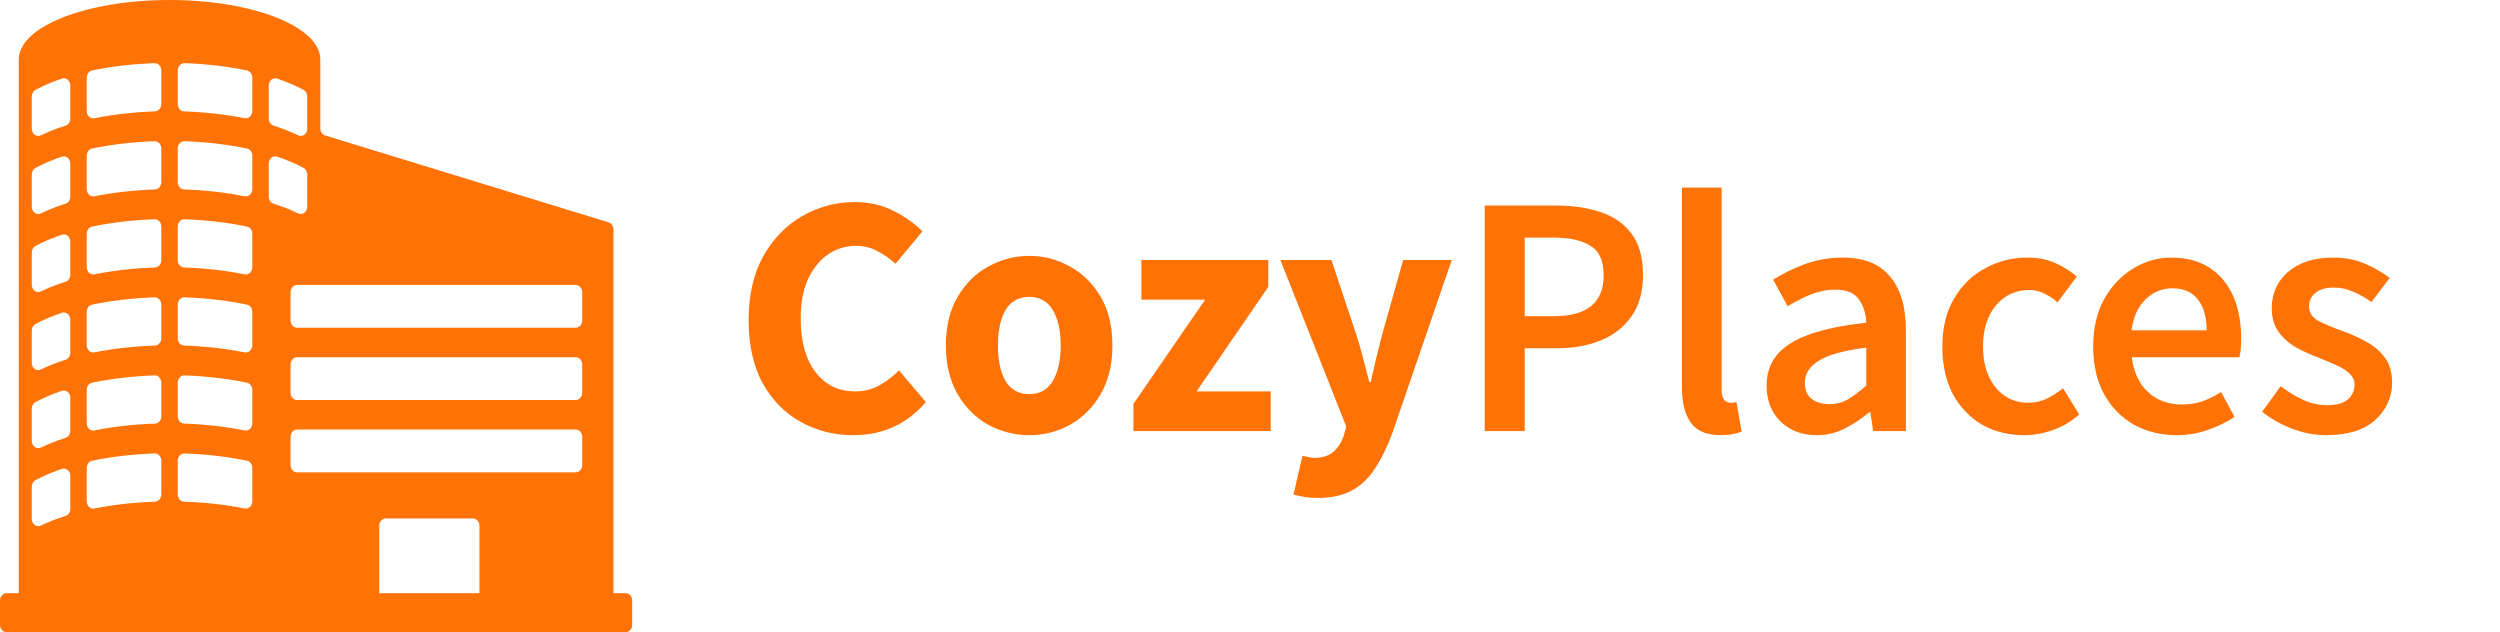 <svg width="174" height="44" viewBox="0 0 174 44" fill="none" xmlns="http://www.w3.org/2000/svg">
<path d="M59.376 30.288C58.064 30.288 56.856 29.984 55.752 29.376C54.648 28.768 53.76 27.872 53.088 26.688C52.432 25.488 52.104 24.016 52.104 22.272C52.104 20.544 52.44 19.072 53.112 17.856C53.8 16.624 54.704 15.688 55.824 15.048C56.96 14.392 58.184 14.064 59.496 14.064C60.504 14.064 61.408 14.272 62.208 14.688C63.008 15.088 63.672 15.56 64.2 16.104L62.328 18.36C61.928 17.992 61.504 17.696 61.056 17.472C60.624 17.232 60.128 17.112 59.568 17.112C58.864 17.112 58.216 17.312 57.624 17.712C57.048 18.112 56.584 18.688 56.232 19.44C55.896 20.192 55.728 21.096 55.728 22.152C55.728 23.752 56.072 25 56.76 25.896C57.448 26.792 58.368 27.24 59.52 27.24C60.16 27.24 60.728 27.096 61.224 26.808C61.736 26.52 62.184 26.176 62.568 25.776L64.44 27.984C63.128 29.52 61.44 30.288 59.376 30.288ZM71.641 30.288C70.633 30.288 69.681 30.048 68.785 29.568C67.905 29.072 67.193 28.36 66.649 27.432C66.105 26.488 65.833 25.36 65.833 24.048C65.833 22.72 66.105 21.592 66.649 20.664C67.193 19.736 67.905 19.032 68.785 18.552C69.681 18.056 70.633 17.808 71.641 17.808C72.649 17.808 73.593 18.056 74.473 18.552C75.353 19.032 76.065 19.736 76.609 20.664C77.153 21.592 77.425 22.72 77.425 24.048C77.425 25.36 77.153 26.488 76.609 27.432C76.065 28.36 75.353 29.072 74.473 29.568C73.593 30.048 72.649 30.288 71.641 30.288ZM71.641 27.432C72.361 27.432 72.905 27.128 73.273 26.52C73.641 25.896 73.825 25.072 73.825 24.048C73.825 23.008 73.641 22.184 73.273 21.576C72.905 20.968 72.361 20.664 71.641 20.664C70.905 20.664 70.353 20.968 69.985 21.576C69.633 22.184 69.457 23.008 69.457 24.048C69.457 25.072 69.633 25.896 69.985 26.52C70.353 27.128 70.905 27.432 71.641 27.432ZM78.889 30V28.104L83.881 20.856H79.441V18.096H88.273V19.968L83.281 27.24H88.441V30H78.889ZM91.708 34.656C91.356 34.656 91.044 34.632 90.772 34.584C90.516 34.536 90.268 34.48 90.028 34.416L90.652 31.728C90.764 31.744 90.892 31.768 91.036 31.8C91.18 31.848 91.316 31.872 91.444 31.872C92.036 31.872 92.492 31.728 92.812 31.44C93.132 31.152 93.372 30.776 93.532 30.312L93.7 29.688L89.116 18.096H92.668L94.372 23.208C94.548 23.752 94.708 24.304 94.852 24.864C94.996 25.424 95.148 26 95.308 26.592H95.404C95.532 26.032 95.66 25.472 95.788 24.912C95.932 24.336 96.076 23.768 96.22 23.208L97.66 18.096H101.044L96.916 30.12C96.548 31.112 96.14 31.944 95.692 32.616C95.244 33.304 94.7 33.816 94.06 34.152C93.436 34.488 92.652 34.656 91.708 34.656ZM103.336 30V14.304H108.28C109.448 14.304 110.488 14.456 111.4 14.76C112.312 15.064 113.032 15.568 113.56 16.272C114.088 16.976 114.352 17.936 114.352 19.152C114.352 20.304 114.088 21.256 113.56 22.008C113.032 22.76 112.32 23.32 111.424 23.688C110.528 24.056 109.512 24.24 108.376 24.24H106.12V30H103.336ZM106.12 22.008H108.16C110.464 22.008 111.616 21.056 111.616 19.152C111.616 18.16 111.312 17.48 110.704 17.112C110.112 16.728 109.232 16.536 108.064 16.536H106.12V22.008ZM119.753 30.288C118.777 30.288 118.081 29.992 117.665 29.4C117.265 28.808 117.065 28 117.065 26.976V13.056H119.825V27.12C119.825 27.456 119.889 27.696 120.017 27.84C120.145 27.968 120.281 28.032 120.425 28.032C120.489 28.032 120.545 28.032 120.593 28.032C120.657 28.016 120.745 28 120.857 27.984L121.217 30.048C121.057 30.112 120.849 30.168 120.593 30.216C120.353 30.264 120.073 30.288 119.753 30.288ZM126.436 30.288C125.412 30.288 124.572 29.968 123.916 29.328C123.276 28.688 122.956 27.856 122.956 26.832C122.956 25.568 123.508 24.592 124.612 23.904C125.716 23.2 127.476 22.72 129.892 22.464C129.876 21.84 129.708 21.304 129.388 20.856C129.084 20.392 128.532 20.16 127.732 20.16C127.156 20.16 126.588 20.272 126.028 20.496C125.484 20.72 124.948 20.992 124.42 21.312L123.412 19.464C124.068 19.048 124.804 18.688 125.62 18.384C126.452 18.08 127.332 17.928 128.26 17.928C129.732 17.928 130.828 18.368 131.548 19.248C132.284 20.112 132.652 21.368 132.652 23.016V30H130.372L130.18 28.704H130.084C129.556 29.152 128.988 29.528 128.38 29.832C127.788 30.136 127.14 30.288 126.436 30.288ZM127.324 28.128C127.804 28.128 128.236 28.016 128.62 27.792C129.02 27.552 129.444 27.232 129.892 26.832V24.192C128.292 24.4 127.18 24.712 126.556 25.128C125.932 25.528 125.62 26.024 125.62 26.616C125.62 27.144 125.78 27.528 126.1 27.768C126.42 28.008 126.828 28.128 127.324 28.128ZM140.875 30.288C139.803 30.288 138.835 30.048 137.971 29.568C137.123 29.072 136.443 28.368 135.931 27.456C135.435 26.528 135.187 25.416 135.187 24.12C135.187 22.808 135.459 21.696 136.003 20.784C136.547 19.856 137.267 19.152 138.163 18.672C139.075 18.176 140.051 17.928 141.091 17.928C141.843 17.928 142.499 18.056 143.059 18.312C143.619 18.568 144.115 18.88 144.547 19.248L143.203 21.048C142.899 20.776 142.587 20.568 142.267 20.424C141.947 20.264 141.603 20.184 141.235 20.184C140.291 20.184 139.515 20.544 138.907 21.264C138.315 21.984 138.019 22.936 138.019 24.12C138.019 25.288 138.307 26.232 138.883 26.952C139.475 27.672 140.235 28.032 141.163 28.032C141.627 28.032 142.059 27.936 142.459 27.744C142.875 27.536 143.251 27.296 143.587 27.024L144.715 28.848C144.171 29.328 143.563 29.688 142.891 29.928C142.219 30.168 141.547 30.288 140.875 30.288ZM151.495 30.288C150.407 30.288 149.423 30.048 148.543 29.568C147.663 29.072 146.967 28.368 146.455 27.456C145.943 26.528 145.687 25.416 145.687 24.12C145.687 22.84 145.943 21.736 146.455 20.808C146.983 19.88 147.663 19.168 148.495 18.672C149.327 18.176 150.199 17.928 151.111 17.928C152.183 17.928 153.079 18.168 153.799 18.648C154.519 19.112 155.063 19.768 155.431 20.616C155.799 21.448 155.983 22.416 155.983 23.52C155.983 24.096 155.943 24.544 155.863 24.864H148.375C148.503 25.904 148.879 26.712 149.503 27.288C150.127 27.864 150.911 28.152 151.855 28.152C152.367 28.152 152.839 28.08 153.271 27.936C153.719 27.776 154.159 27.56 154.591 27.288L155.527 29.016C154.967 29.384 154.343 29.688 153.655 29.928C152.967 30.168 152.247 30.288 151.495 30.288ZM148.351 22.992H153.583C153.583 22.08 153.383 21.368 152.983 20.856C152.583 20.328 151.983 20.064 151.183 20.064C150.495 20.064 149.879 20.32 149.335 20.832C148.807 21.328 148.479 22.048 148.351 22.992ZM161.907 30.288C161.107 30.288 160.307 30.136 159.507 29.832C158.707 29.512 158.019 29.12 157.443 28.656L158.739 26.88C159.267 27.28 159.795 27.6 160.323 27.84C160.851 28.08 161.411 28.2 162.003 28.2C162.643 28.2 163.115 28.064 163.419 27.792C163.723 27.52 163.875 27.184 163.875 26.784C163.875 26.448 163.747 26.176 163.491 25.968C163.251 25.744 162.939 25.552 162.555 25.392C162.171 25.216 161.771 25.048 161.355 24.888C160.843 24.696 160.331 24.464 159.819 24.192C159.323 23.904 158.915 23.544 158.595 23.112C158.275 22.664 158.115 22.112 158.115 21.456C158.115 20.416 158.499 19.568 159.267 18.912C160.035 18.256 161.075 17.928 162.387 17.928C163.219 17.928 163.963 18.072 164.619 18.36C165.275 18.648 165.843 18.976 166.323 19.344L165.051 21.024C164.635 20.72 164.211 20.48 163.779 20.304C163.363 20.112 162.923 20.016 162.459 20.016C161.867 20.016 161.427 20.144 161.139 20.4C160.851 20.64 160.707 20.944 160.707 21.312C160.707 21.776 160.947 22.128 161.427 22.368C161.907 22.608 162.467 22.84 163.107 23.064C163.651 23.256 164.179 23.496 164.691 23.784C165.203 24.056 165.627 24.416 165.963 24.864C166.315 25.312 166.491 25.904 166.491 26.64C166.491 27.648 166.099 28.512 165.315 29.232C164.531 29.936 163.395 30.288 161.907 30.288Z" fill="#FF7205"/>
<path d="M43.547 41.285H42.696V15.965C42.696 15.736 42.559 15.535 42.362 15.475L22.627 9.427C22.43 9.367 22.294 9.166 22.294 8.937V4.142C22.294 1.854 17.595 0 11.799 0C6.003 0 1.305 1.854 1.305 4.142V41.285H0.453C0.203 41.285 0 41.513 0 41.794V43.492C0 43.772 0.203 44 0.453 44H43.547C43.797 44 44 43.772 44 43.492V41.794C44 41.513 43.797 41.285 43.547 41.285ZM4.894 35.417C4.894 35.645 4.758 35.844 4.563 35.906C3.932 36.107 3.356 36.334 2.846 36.582C2.546 36.728 2.211 36.484 2.211 36.117V33.878C2.211 33.682 2.312 33.505 2.469 33.419C3.003 33.129 3.621 32.865 4.31 32.633C4.601 32.534 4.894 32.779 4.894 33.119V35.417ZM4.894 29.984C4.894 30.212 4.758 30.411 4.563 30.473C3.932 30.674 3.356 30.901 2.846 31.15C2.546 31.296 2.211 31.052 2.211 30.684V28.446C2.211 28.25 2.312 28.072 2.469 27.987C3.003 27.697 3.621 27.433 4.31 27.2C4.601 27.102 4.894 27.346 4.894 27.687V29.984ZM4.894 24.551C4.894 24.779 4.758 24.979 4.563 25.041C3.932 25.242 3.356 25.469 2.846 25.717C2.546 25.863 2.211 25.619 2.211 25.252V23.013C2.211 22.817 2.312 22.64 2.469 22.554C3.003 22.264 3.621 22 4.31 21.767C4.601 21.669 4.894 21.913 4.894 22.254V24.551ZM4.894 19.119C4.894 19.347 4.758 19.546 4.563 19.608C3.932 19.809 3.356 20.036 2.846 20.284C2.546 20.43 2.211 20.186 2.211 19.819V17.581C2.211 17.384 2.312 17.207 2.469 17.121C3.003 16.831 3.621 16.567 4.31 16.334C4.601 16.236 4.894 16.48 4.894 16.821V19.119ZM4.894 13.686C4.894 13.914 4.758 14.113 4.563 14.175C3.932 14.377 3.356 14.603 2.846 14.852C2.546 14.998 2.211 14.754 2.211 14.387V12.148C2.211 11.952 2.312 11.774 2.469 11.689C3.003 11.399 3.621 11.135 4.31 10.902C4.601 10.804 4.894 11.048 4.894 11.389V13.686ZM4.894 8.253C4.894 8.481 4.758 8.681 4.563 8.743C3.932 8.944 3.356 9.171 2.846 9.419C2.546 9.565 2.211 9.321 2.211 8.954V6.715C2.211 6.519 2.312 6.342 2.469 6.256C3.003 5.966 3.621 5.702 4.31 5.469C4.601 5.371 4.894 5.615 4.894 5.956V8.253ZM11.227 34.407C11.227 34.682 11.033 34.907 10.788 34.915C9.28 34.967 7.856 35.133 6.57 35.392C6.293 35.448 6.037 35.209 6.037 34.892V32.568C6.037 32.324 6.192 32.114 6.405 32.069C7.726 31.793 9.198 31.614 10.761 31.559C11.016 31.55 11.227 31.781 11.227 32.068L11.227 34.407ZM11.227 28.975C11.227 29.249 11.033 29.474 10.788 29.482C9.28 29.534 7.856 29.7 6.57 29.959C6.293 30.015 6.037 29.776 6.037 29.459V27.136C6.037 26.892 6.192 26.681 6.405 26.636C7.726 26.36 9.198 26.182 10.761 26.127C11.016 26.118 11.227 26.348 11.227 26.635L11.227 28.975ZM11.227 23.542C11.227 23.817 11.033 24.041 10.788 24.05C9.28 24.101 7.856 24.268 6.57 24.526C6.293 24.582 6.037 24.343 6.037 24.026V21.703C6.037 21.459 6.192 21.248 6.405 21.204C7.726 20.927 9.198 20.749 10.761 20.694C11.016 20.685 11.227 20.916 11.227 21.202L11.227 23.542ZM11.227 18.109C11.227 18.384 11.033 18.609 10.788 18.617C9.28 18.669 7.856 18.835 6.57 19.094C6.293 19.15 6.037 18.911 6.037 18.594V16.27C6.037 16.026 6.192 15.816 6.405 15.771C7.726 15.495 9.198 15.316 10.761 15.261C11.016 15.252 11.227 15.483 11.227 15.77L11.227 18.109ZM11.227 12.677C11.227 12.951 11.033 13.176 10.788 13.184C9.28 13.236 7.856 13.402 6.57 13.661C6.293 13.717 6.037 13.478 6.037 13.161V10.838C6.037 10.594 6.192 10.383 6.405 10.338C7.726 10.062 9.198 9.884 10.761 9.829C11.016 9.82 11.227 10.05 11.227 10.337L11.227 12.677ZM11.227 7.244C11.227 7.519 11.033 7.743 10.788 7.752C9.28 7.803 7.856 7.97 6.57 8.228C6.293 8.284 6.037 8.045 6.037 7.728V5.405C6.037 5.161 6.192 4.95 6.405 4.906C7.726 4.629 9.198 4.451 10.761 4.396C11.016 4.387 11.227 4.618 11.227 4.904L11.227 7.244ZM18.704 5.956C18.704 5.615 18.997 5.371 19.288 5.469C19.977 5.702 20.596 5.966 21.129 6.256C21.287 6.342 21.387 6.519 21.387 6.715V8.954C21.387 9.321 21.052 9.565 20.753 9.419C20.242 9.171 19.666 8.944 19.035 8.743C18.84 8.68 18.704 8.481 18.704 8.253V5.956ZM17.561 34.892C17.561 35.209 17.306 35.448 17.028 35.392C15.742 35.133 14.318 34.967 12.81 34.915C12.566 34.907 12.371 34.682 12.371 34.407V32.068C12.371 31.781 12.582 31.55 12.837 31.559C14.4 31.614 15.873 31.793 17.193 32.069C17.407 32.114 17.561 32.324 17.561 32.569L17.561 34.892ZM17.561 29.459C17.561 29.776 17.306 30.015 17.028 29.959C15.742 29.7 14.318 29.534 12.81 29.482C12.566 29.474 12.371 29.249 12.371 28.974V26.635C12.371 26.348 12.582 26.118 12.837 26.127C14.4 26.182 15.873 26.36 17.193 26.636C17.407 26.681 17.561 26.892 17.561 27.136L17.561 29.459ZM17.561 24.026C17.561 24.343 17.306 24.582 17.028 24.526C15.742 24.268 14.318 24.101 12.81 24.05C12.566 24.041 12.371 23.817 12.371 23.542V21.202C12.371 20.916 12.582 20.685 12.837 20.694C14.4 20.749 15.873 20.927 17.193 21.204C17.407 21.249 17.561 21.459 17.561 21.703L17.561 24.026ZM17.561 18.594C17.561 18.911 17.306 19.15 17.028 19.094C15.742 18.835 14.318 18.669 12.81 18.617C12.566 18.609 12.371 18.384 12.371 18.109V15.77C12.371 15.483 12.582 15.252 12.837 15.261C14.4 15.316 15.873 15.495 17.193 15.771C17.407 15.816 17.561 16.026 17.561 16.27L17.561 18.594ZM17.561 13.161C17.561 13.478 17.306 13.717 17.028 13.661C15.742 13.402 14.318 13.236 12.81 13.184C12.566 13.176 12.371 12.951 12.371 12.677V10.337C12.371 10.05 12.582 9.82 12.837 9.829C14.4 9.884 15.873 10.062 17.193 10.338C17.407 10.383 17.561 10.594 17.561 10.838L17.561 13.161ZM17.561 7.728C17.561 8.045 17.306 8.284 17.028 8.228C15.742 7.97 14.318 7.803 12.81 7.752C12.566 7.743 12.371 7.519 12.371 7.244V4.904C12.371 4.618 12.582 4.387 12.837 4.396C14.4 4.451 15.873 4.629 17.193 4.906C17.407 4.951 17.561 5.161 17.561 5.405L17.561 7.728ZM18.704 13.686V11.389C18.704 11.048 18.997 10.804 19.288 10.902C19.977 11.135 20.596 11.399 21.129 11.689C21.287 11.774 21.387 11.952 21.387 12.148V14.387C21.387 14.754 21.052 14.998 20.753 14.852C20.242 14.603 19.666 14.377 19.035 14.175C18.84 14.113 18.704 13.914 18.704 13.686ZM33.368 41.285H26.397V36.594C26.397 36.313 26.6 36.086 26.85 36.086H32.916C33.166 36.086 33.368 36.313 33.368 36.594V41.285ZM40.523 32.366C40.523 32.646 40.32 32.874 40.07 32.874H20.674C20.424 32.874 20.221 32.646 20.221 32.366V30.405C20.221 30.124 20.424 29.896 20.674 29.896H40.07C40.32 29.896 40.523 30.124 40.523 30.405V32.366ZM40.523 27.334C40.523 27.614 40.32 27.842 40.07 27.842H20.674C20.424 27.842 20.221 27.614 20.221 27.334V25.373C20.221 25.092 20.424 24.864 20.674 24.864H40.07C40.32 24.864 40.523 25.092 40.523 25.373V27.334ZM40.523 22.302C40.523 22.583 40.32 22.81 40.07 22.81H20.674C20.424 22.81 20.221 22.583 20.221 22.302V20.341C20.221 20.06 20.424 19.833 20.674 19.833H40.07C40.32 19.833 40.523 20.06 40.523 20.341V22.302Z" fill="#FF7205"/>
</svg>
